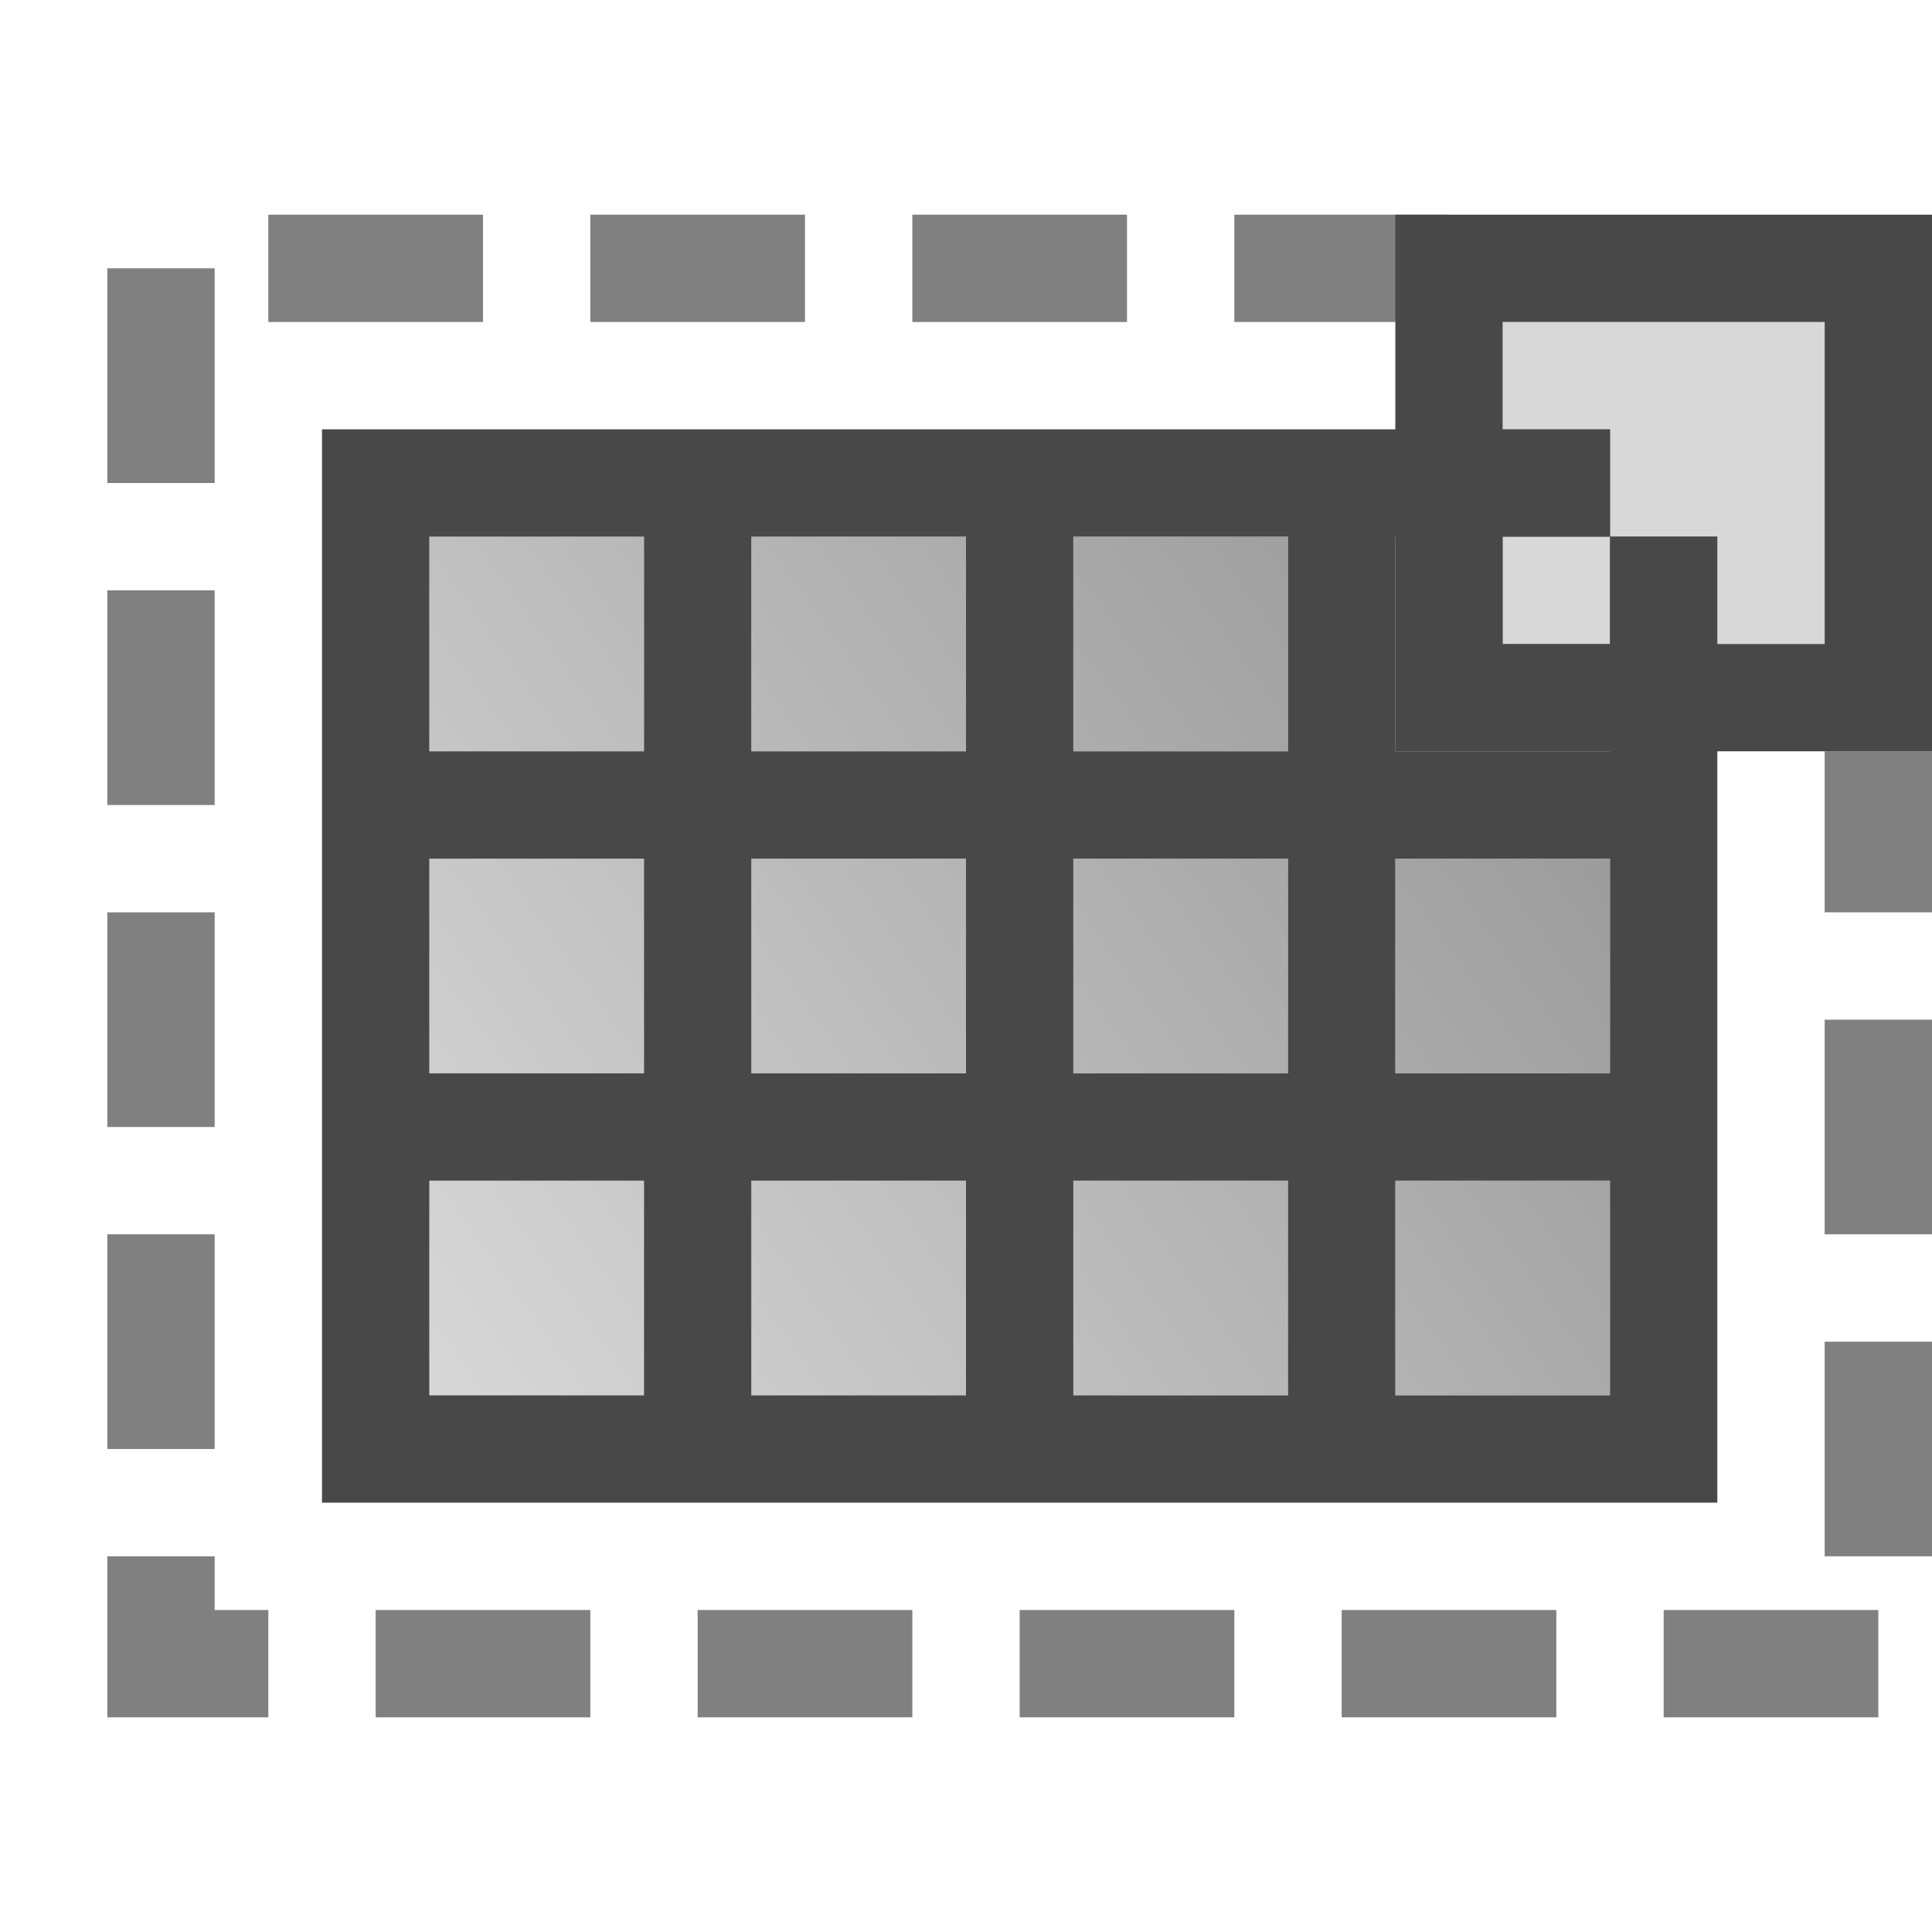<?xml version="1.0" encoding="utf-8"?>
<!-- Generator: Adobe Illustrator 21.0.2, SVG Export Plug-In . SVG Version: 6.00 Build 0)  -->
<svg version="1.1"
	 id="svg2" inkscape:version="0.91 r13725" sodipodi:docname="dragpalette.svg" xmlns:cc="http://creativecommons.org/ns#" xmlns:dc="http://purl.org/dc/elements/1.1/" xmlns:inkscape="http://www.inkscape.org/namespaces/inkscape" xmlns:rdf="http://www.w3.org/1999/02/22-rdf-syntax-ns#" xmlns:sodipodi="http://sodipodi.sourceforge.net/DTD/sodipodi-0.dtd" xmlns:svg="http://www.w3.org/2000/svg"
	 xmlns="http://www.w3.org/2000/svg" xmlns:xlink="http://www.w3.org/1999/xlink" x="0px" y="0px" viewBox="0 0 18 18"
	 style="enable-background:new 0 0 18 18;" xml:space="preserve">
<style type="text/css">
	.st0{fill:none;}
	.st1{fill:url(#path6_1_);}
	.st2{fill:#808080;}
	.st3{fill:#484848;}
	.st4{fill:#D8D8D8;}
</style>
<rect id="rect4" y="0" class="st0" width="18" height="18"/>
<linearGradient id="path6_1_" gradientUnits="userSpaceOnUse" x1="-469.286" y1="242.061" x2="-468.286" y2="242.061" gradientTransform="matrix(11 -8 -8 -11 7102.64 -1078.62)">
	<stop  offset="0" style="stop-color:#D8D8D8"/>
	<stop  offset="1" style="stop-color:#939393"/>
</linearGradient>
<path id="path6" inkscape:connector-curvature="0" class="st1" d="M4,11h2v2H4V11z M7,11h2v2H7V11z M10,11h2v2h-2V11z M15,11v2h-2
	v-2H15z M4,8h2v2H4V8z M7,8h2v2H7V8z M10,8h2v2h-2V8z M13,8h2v2h-2V8z M4,5h2v2H4V5z M7,5h2v2H7V5z M10,5h2v2h-2V5z M13,5h2v2h-2V5z
	"/>
<path id="path8" inkscape:connector-curvature="0" class="st2" d="M17.5,16h-2v-1h2C17.5,15.3,17.5,15.7,17.5,16z M14.5,16h-2v-1h2
	C14.5,15.3,14.5,15.7,14.5,16z M11.5,16h-2v-1h2C11.5,15.3,11.5,15.7,11.5,16z M8.5,16h-2v-1h2C8.5,15.3,8.5,15.7,8.5,16z M5.5,16
	h-2v-1h2C5.5,15.3,5.5,15.7,5.5,16z M2,15h0.5v1H1v-1.5h1C2,14.7,2,14.8,2,15z M18,14.5h-1v-2h1C18,13.2,18,13.8,18,14.5z M2,13.5H1
	v-2h1C2,12.2,2,12.8,2,13.5z M18,11.5h-1v-2h1C18,10.2,18,10.8,18,11.5z M2,10.5H1v-2h1C2,9.2,2,9.8,2,10.5z M18,8.5h-1V7h1
	C18,7.5,18,8,18,8.5z M2,7.5H1v-2h1C2,6.2,2,6.8,2,7.5z M2,4.5H1v-2h1C2,3.2,2,3.8,2,4.5z M13.5,3h-2V2h2C13.5,2.3,13.5,2.7,13.5,3z
	 M10.5,3h-2V2h2C10.5,2.3,10.5,2.7,10.5,3z M7.5,3h-2V2h2C7.5,2.3,7.5,2.7,7.5,3z M4.5,3h-2V2h2C4.5,2.3,4.5,2.7,4.5,3z"/>
<path id="path10" inkscape:connector-curvature="0" class="st3" d="M16,14H3V4h13V14z M4,11v2h2v-2H4z M7,11v2h2v-2H7z M10,11v2h2
	v-2H10z M13,11v2h2v-2H13z M4,8v2h2V8H4z M7,8v2h2V8H7z M10,8v2h2V8H10z M13,8v2h2V8H13z M4,5v2h2V5H4z M7,5v2h2V5H7z M10,5v2h2V5
	H10z M13,5v2h2V5H13z"/>
<path id="path12" inkscape:connector-curvature="0" class="st4" d="M15,6h-1V5h1V4h-1V3h3v3h-1V5h-1V6z"/>
<path id="path14" inkscape:connector-curvature="0" class="st3" d="M18,7h-5V2h5V7z M14,3v1h1v1h-1v1h1V5h1v1h1V3H14z"/>
</svg>

